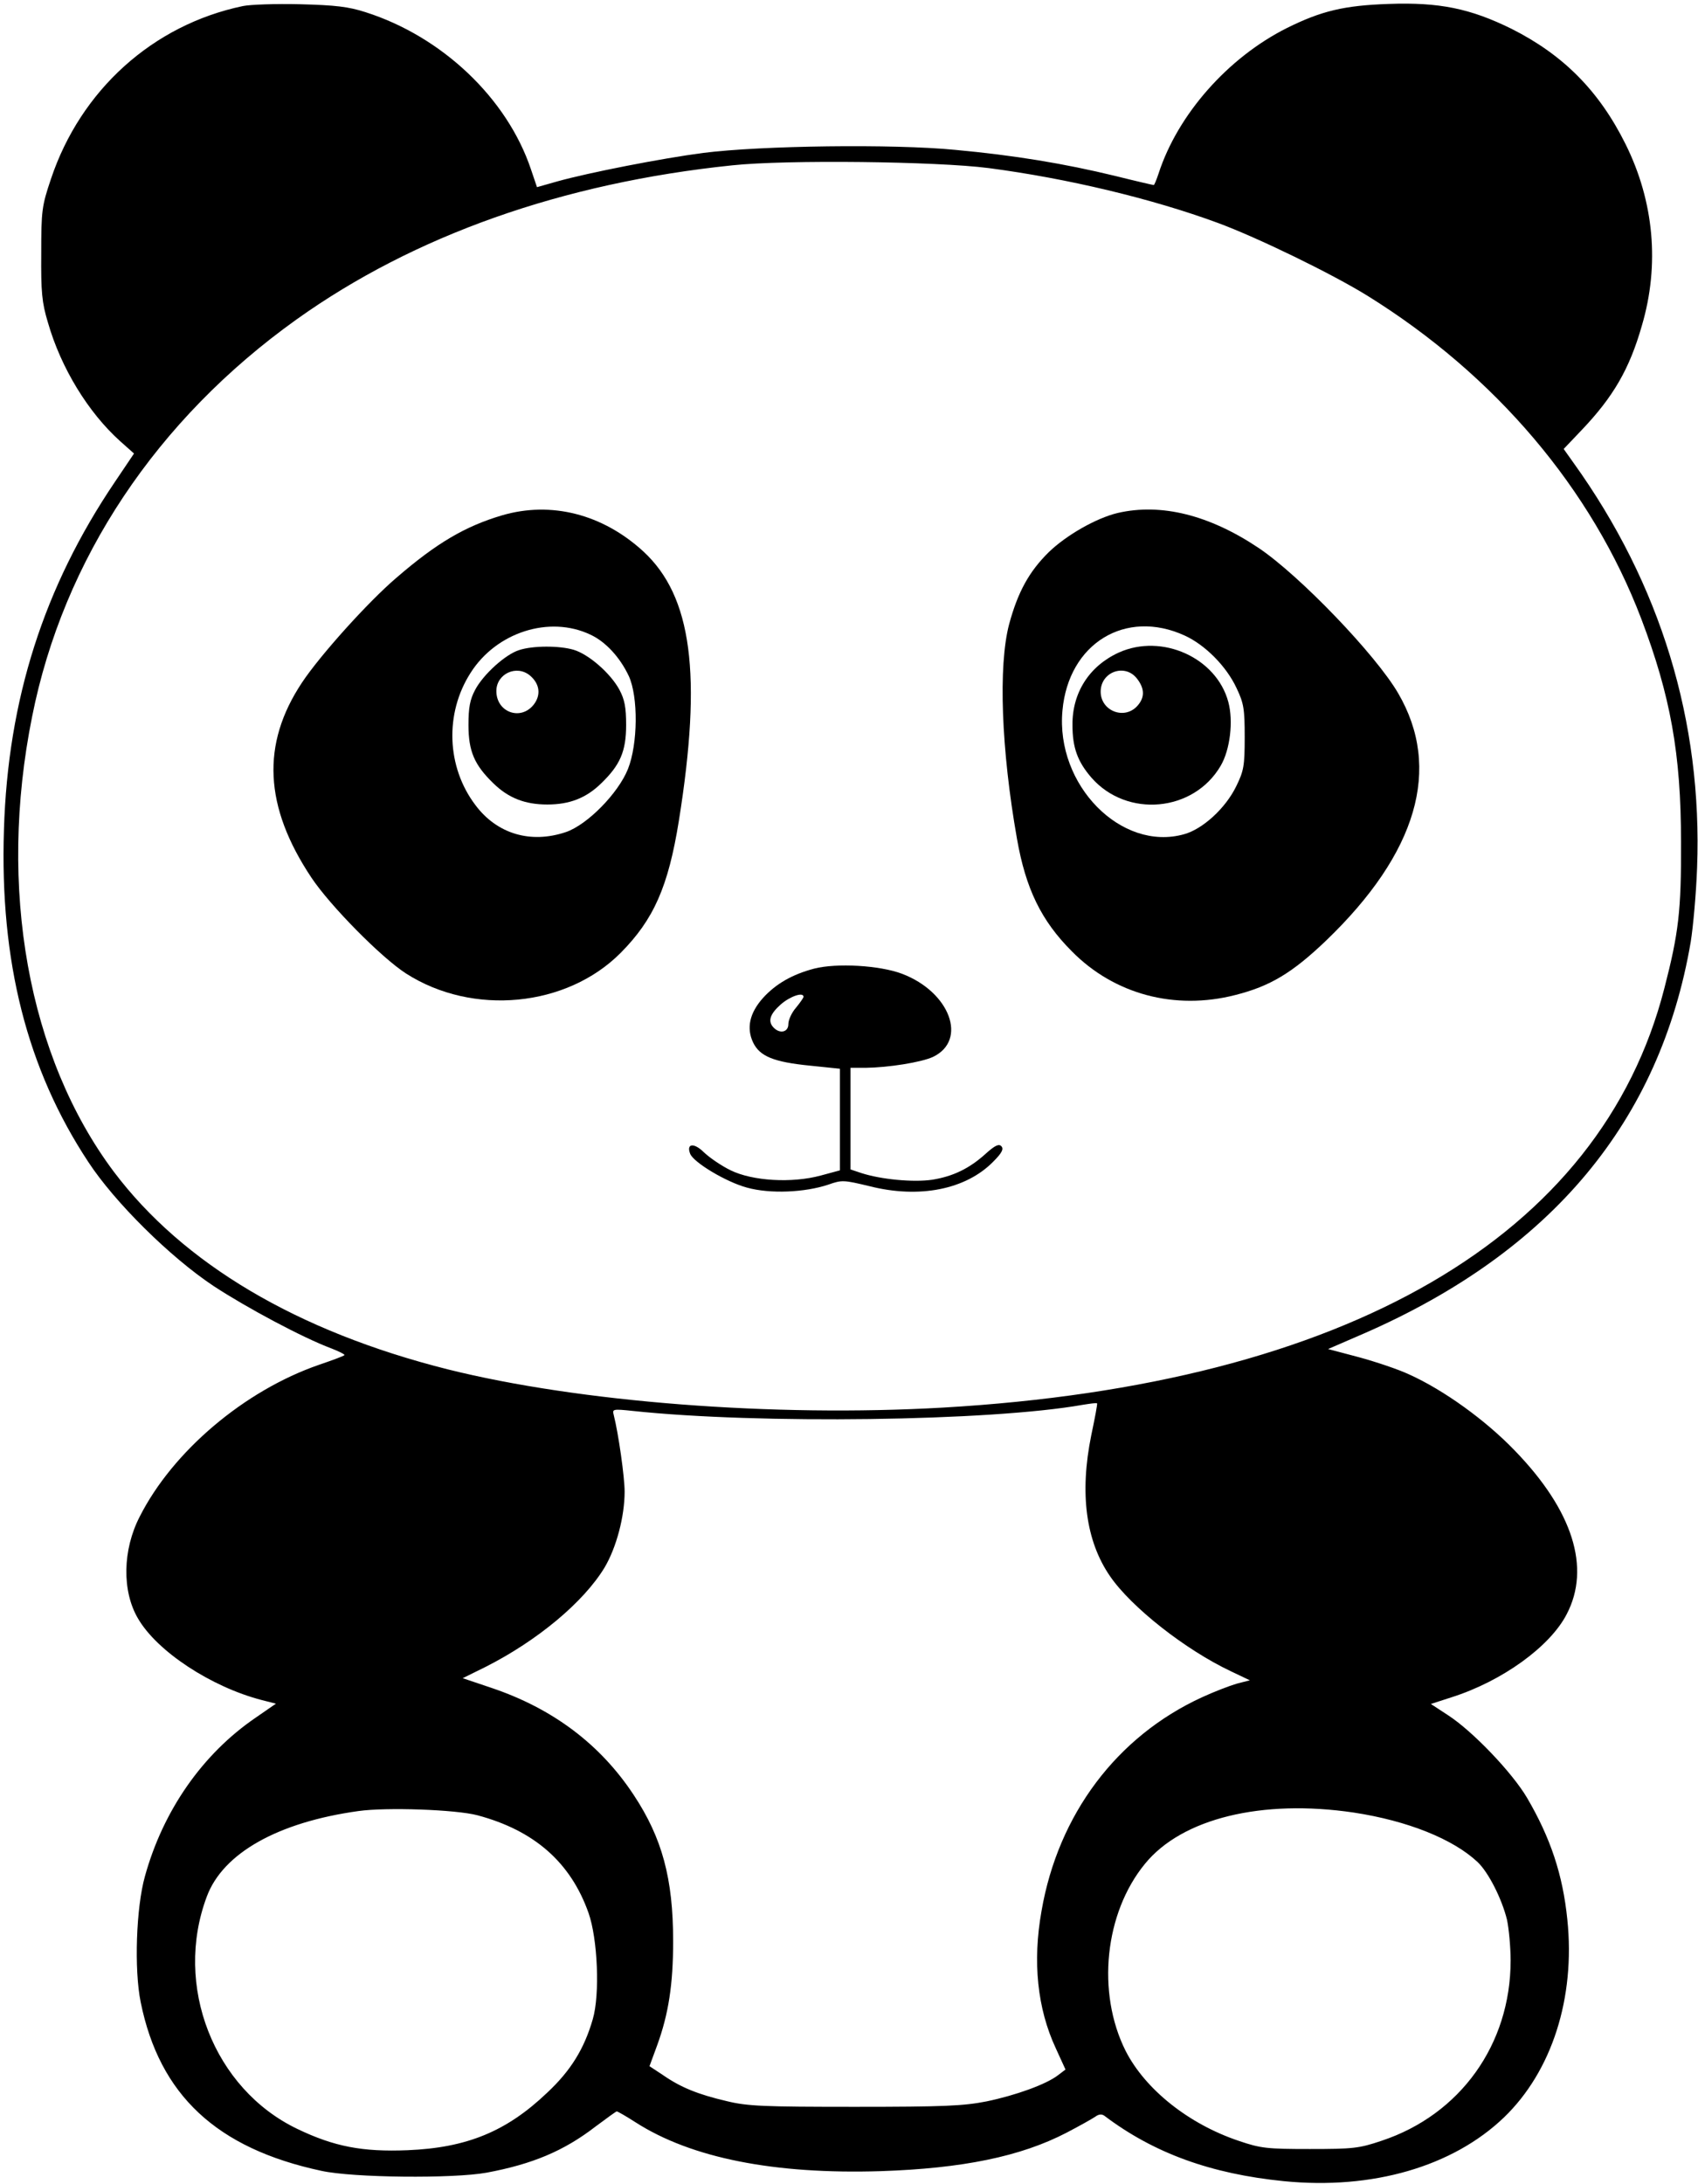 <?xml version="1.0" standalone="no"?>
<!DOCTYPE svg PUBLIC "-//W3C//DTD SVG 20010904//EN"
 "http://www.w3.org/TR/2001/REC-SVG-20010904/DTD/svg10.dtd">
<svg version="1.0" xmlns="http://www.w3.org/2000/svg"
 width="560pt" height="720pt" viewBox="0 0 560 720"
 preserveAspectRatio="xMidYMid meet">

<g transform="translate(0,720) scale(0.1,-0.1)"
fill="#000000" stroke="none">
<path d="M801 7180 c-297 -62 -535 -277 -633 -570 -30 -89 -32 -104 -32 -245
-1 -127 2 -162 22 -228 43 -150 133 -297 239 -392 l45 -40 -64 -95 c-233 -345
-352 -715 -365 -1145 -14 -434 76 -789 278 -1095 87 -133 270 -314 413 -409
108 -71 295 -171 389 -206 26 -10 45 -20 43 -22 -2 -3 -40 -17 -84 -32 -246
-85 -482 -285 -591 -500 -57 -110 -59 -246 -6 -336 63 -109 242 -226 408 -269
l47 -12 -68 -47 c-174 -119 -304 -305 -364 -522 -29 -103 -36 -307 -14 -415
62 -306 250 -482 596 -556 105 -23 435 -26 545 -6 150 28 254 71 359 152 36
27 68 50 70 50 3 0 31 -16 62 -36 184 -118 458 -172 809 -161 269 9 461 48
613 127 42 22 85 46 95 53 11 8 21 9 30 2 163 -123 351 -191 591 -215 292 -29
557 48 726 210 158 152 236 394 209 653 -15 147 -55 268 -133 401 -49 83 -178
218 -259 271 l-58 38 68 22 c167 53 325 167 380 274 80 153 20 342 -171 539
-97 101 -235 200 -348 251 -36 17 -111 42 -166 57 l-102 27 120 52 c617 270
975 699 1076 1290 8 50 18 160 21 245 18 481 -120 934 -408 1335 l-32 45 59
62 c104 109 158 201 199 345 59 200 40 409 -54 598 -87 175 -205 294 -376 380
-136 67 -238 88 -405 82 -147 -5 -222 -23 -335 -79 -196 -98 -361 -286 -424
-480 -7 -21 -14 -38 -16 -38 -2 0 -59 13 -127 30 -169 41 -333 68 -528 86
-205 20 -640 14 -830 -10 -138 -18 -378 -65 -482 -94 l-67 -19 -20 59 c-79
235 -294 438 -546 518 -56 18 -99 23 -215 26 -80 2 -165 -1 -189 -6z m2459
-534 c260 -34 540 -101 757 -181 130 -48 375 -167 493 -240 422 -262 740 -637
903 -1065 96 -253 131 -445 131 -735 1 -228 -8 -301 -55 -483 -210 -819 -1048
-1305 -2379 -1382 -560 -32 -1200 18 -1633 126 -497 125 -873 348 -1102 652
-282 377 -383 934 -269 1500 103 518 410 979 872 1309 388 277 877 450 1437
508 178 19 675 13 845 -9z m339 -4177 c-39 -192 -18 -349 62 -465 70 -102 248
-242 398 -313 l63 -30 -43 -11 c-24 -7 -76 -27 -115 -45 -281 -129 -474 -386
-529 -704 -30 -168 -14 -322 47 -453 l32 -70 -25 -19 c-39 -30 -139 -66 -235
-86 -76 -15 -141 -18 -434 -18 -301 0 -355 2 -424 19 -94 22 -151 45 -210 86
l-44 29 25 68 c38 104 53 202 53 344 0 206 -36 340 -130 482 -110 167 -267
285 -469 353 l-95 32 75 37 c172 87 324 214 393 328 39 66 66 168 66 250 0 47
-20 190 -36 253 -5 19 -3 20 63 13 413 -44 1178 -34 1483 20 25 4 46 7 48 5 2
-1 -7 -48 -19 -105z m-2024 -1253 c187 -50 307 -155 366 -322 30 -85 38 -268
14 -350 -28 -97 -72 -169 -150 -242 -134 -128 -265 -182 -461 -190 -149 -6
-242 12 -363 70 -276 132 -409 473 -299 766 53 143 234 245 500 282 92 13 322
5 393 -14z m2890 9 c177 -27 327 -87 408 -163 36 -34 80 -121 97 -190 6 -28
12 -89 12 -135 0 -276 -166 -508 -426 -594 -74 -25 -94 -27 -236 -27 -141 0
-162 2 -235 27 -164 55 -308 169 -373 297 -96 192 -69 454 64 616 122 150 386
214 689 169z"/>
<path d="M1655 5501 c-121 -36 -215 -91 -347 -205 -94 -80 -253 -257 -312
-346 -135 -203 -125 -409 31 -643 62 -93 231 -264 312 -316 220 -141 530 -111
708 68 109 110 157 218 192 436 77 482 43 739 -117 887 -134 123 -304 167
-467 119z m292 -393 c50 -23 98 -75 127 -137 31 -68 30 -223 -3 -306 -32 -80
-134 -184 -205 -208 -116 -39 -227 -6 -298 89 -95 125 -102 302 -16 436 85
134 260 190 395 126z"/>
<path d="M1712 5057 c-45 -14 -118 -80 -145 -131 -17 -32 -22 -58 -22 -116 0
-87 20 -132 82 -192 50 -49 105 -70 178 -70 73 0 128 21 178 70 62 60 82 105
82 192 0 58 -5 84 -22 116 -29 54 -101 117 -151 132 -47 14 -135 14 -180 -1z
m36 -84 c32 -27 37 -64 12 -96 -43 -54 -123 -25 -123 45 0 57 67 88 111 51z"/>
<path d="M3686 5509 c-71 -17 -169 -73 -227 -129 -65 -64 -102 -131 -131 -238
-36 -137 -26 -413 26 -707 29 -165 80 -270 181 -371 140 -142 340 -195 539
-144 115 29 188 73 299 179 301 289 383 568 238 816 -74 127 -324 387 -459
478 -164 110 -323 149 -466 116z m221 -404 c68 -31 138 -102 171 -173 24 -50
27 -69 27 -162 0 -95 -3 -111 -28 -162 -35 -72 -110 -141 -172 -158 -207 -58
-424 162 -401 408 20 221 208 336 403 247z"/>
<path d="M3690 5049 c-97 -44 -154 -132 -153 -239 0 -75 17 -121 63 -174 117
-133 337 -113 426 40 31 53 42 147 25 210 -39 146 -219 227 -361 163z m59 -85
c27 -34 27 -64 1 -92 -43 -46 -120 -15 -120 48 0 65 79 94 119 44z"/>
<path d="M2685 4007 c-72 -19 -126 -50 -168 -96 -45 -50 -56 -100 -33 -148 22
-45 67 -64 189 -76 l97 -10 0 -168 0 -167 -63 -17 c-96 -26 -225 -18 -297 17
-31 15 -70 42 -88 59 -33 33 -59 30 -46 -4 11 -29 120 -94 188 -112 76 -21
190 -16 268 10 45 16 51 15 135 -5 165 -42 319 -11 409 81 29 29 35 42 26 51
-8 8 -21 2 -51 -25 -54 -49 -108 -75 -177 -86 -62 -9 -168 1 -233 22 l-36 12
0 168 0 167 50 0 c75 1 183 18 222 36 115 55 56 214 -102 274 -74 28 -216 36
-290 17z m-35 -93 c0 -3 -11 -19 -25 -36 -14 -16 -25 -40 -25 -54 0 -26 -27
-33 -48 -12 -21 21 -13 45 23 77 31 27 75 42 75 25z"/>
</g>
</svg>
